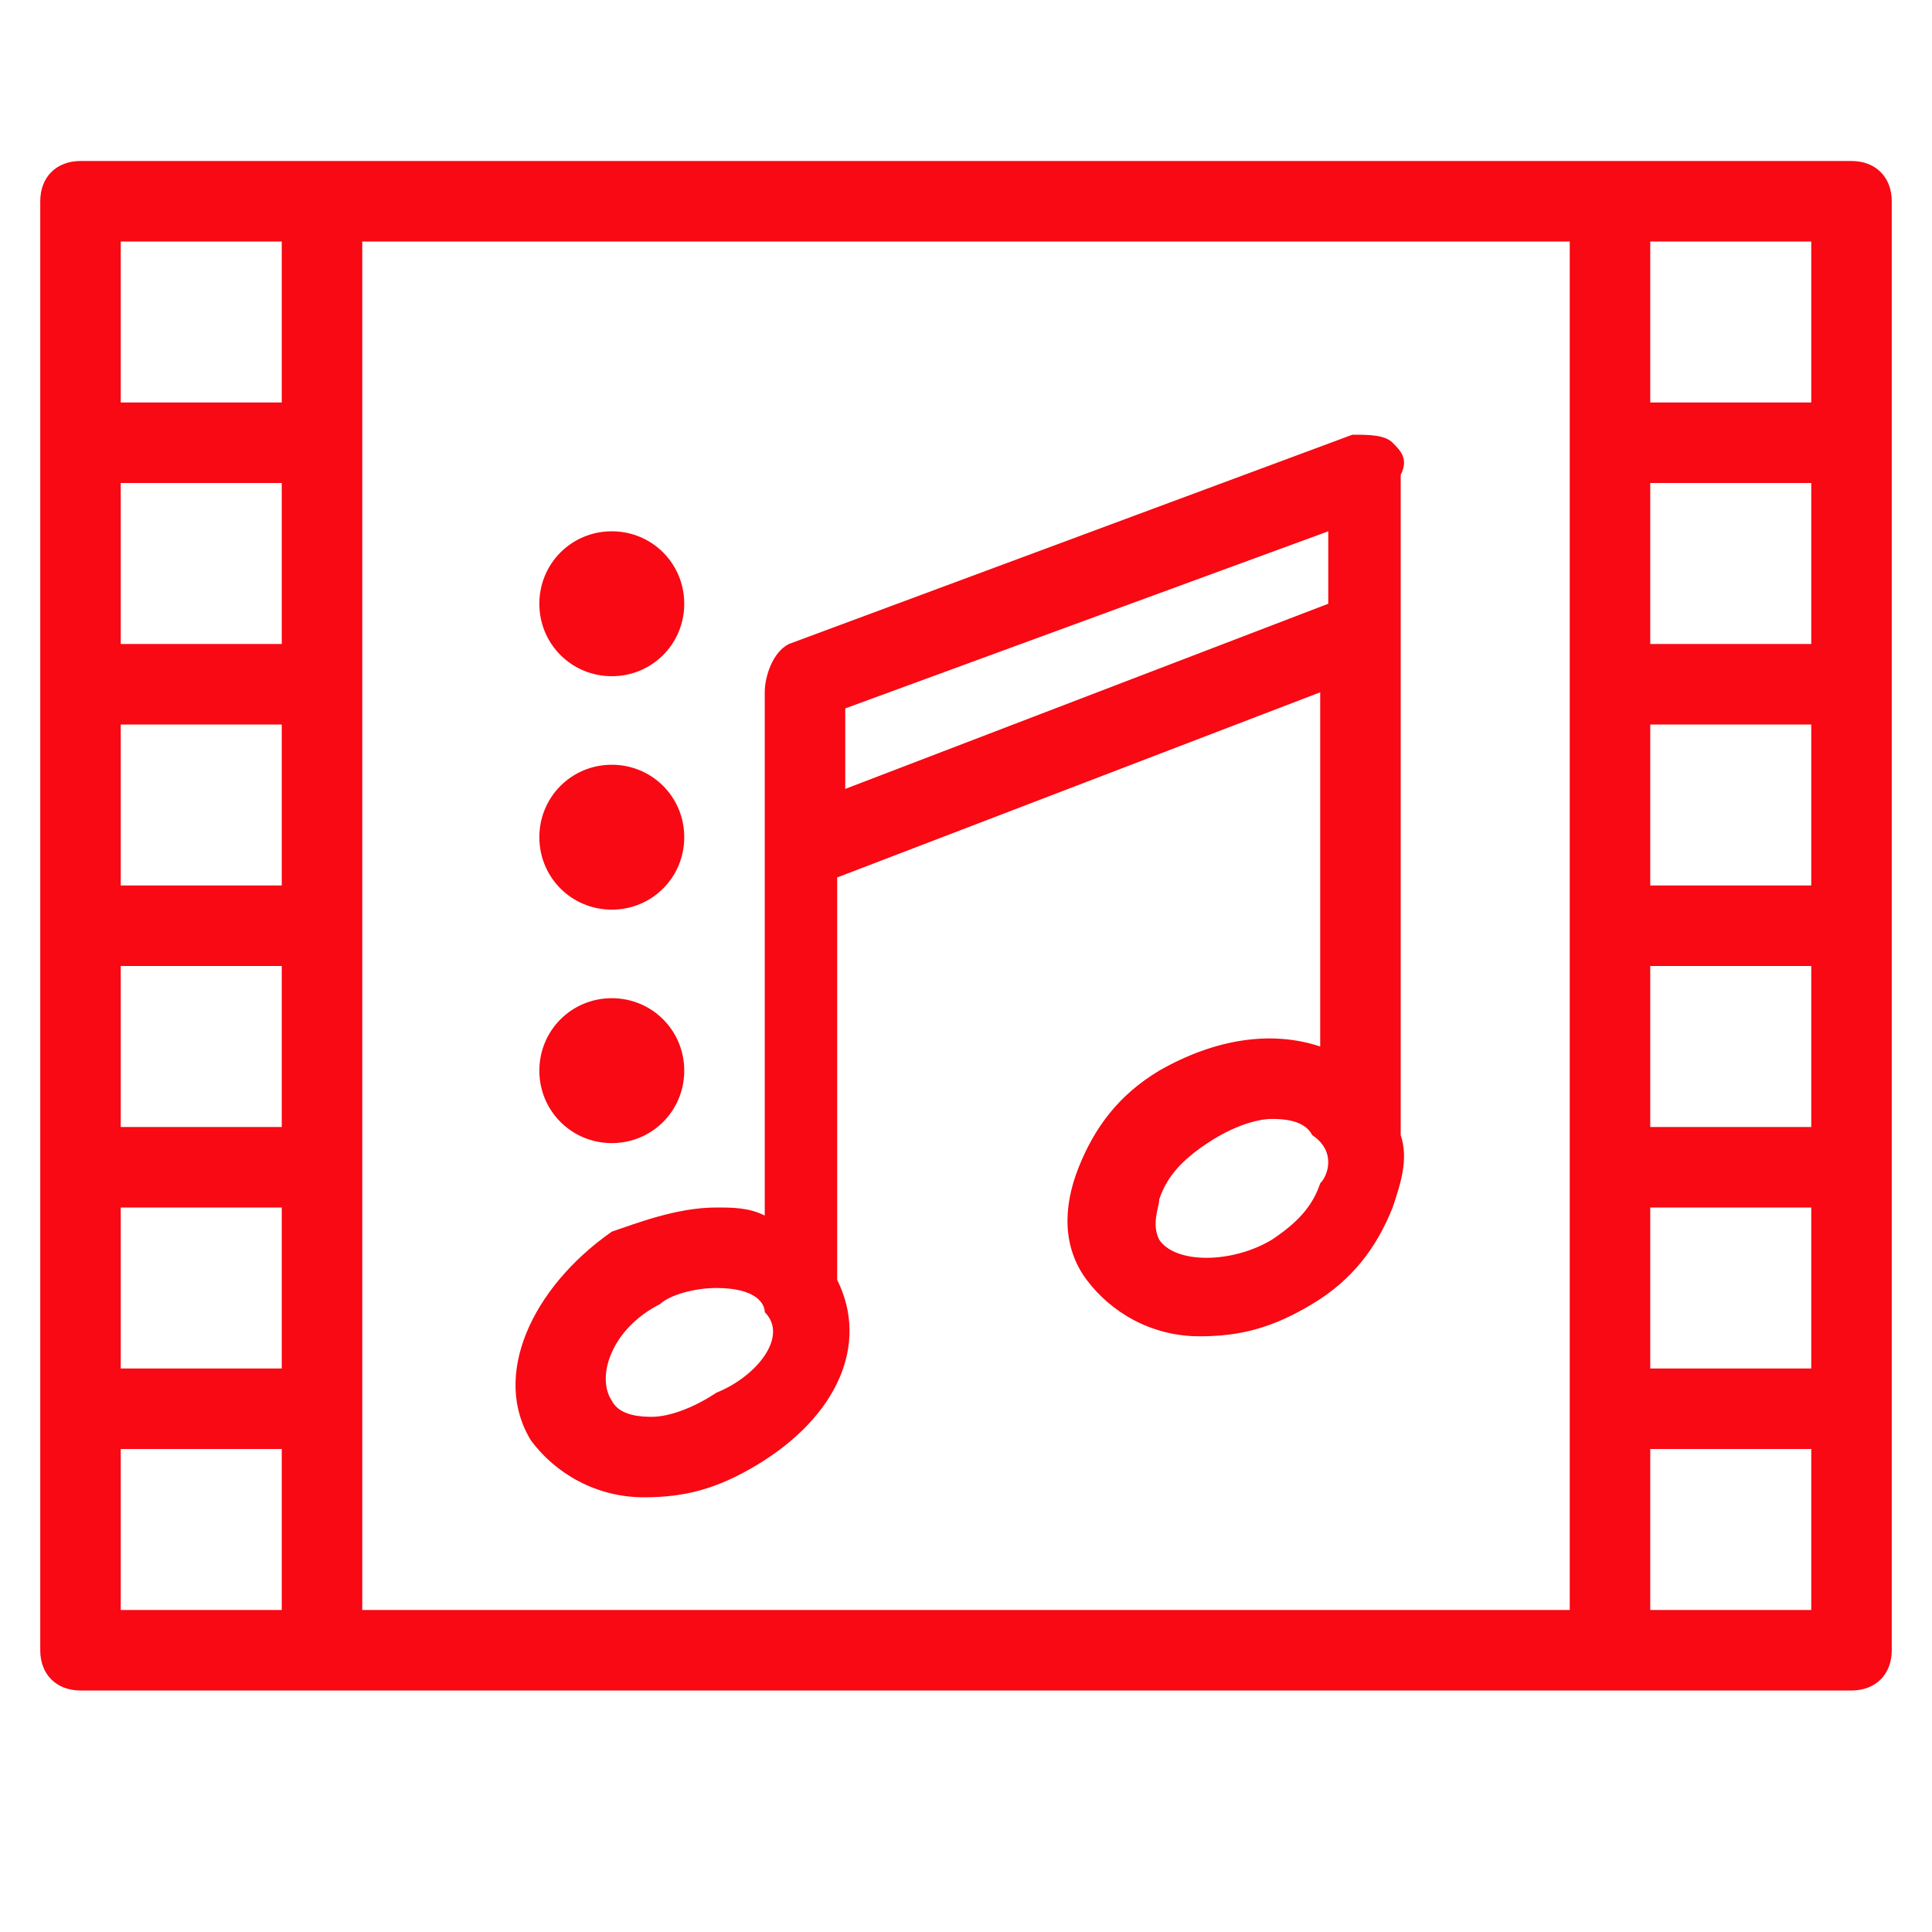 <?xml version="1.0" encoding="utf-8"?>
<!-- Generator: Adobe Illustrator 20.0.0, SVG Export Plug-In . SVG Version: 6.00 Build 0)  -->
<svg version="1.1" id="Layer_1" xmlns="http://www.w3.org/2000/svg" xmlns:xlink="http://www.w3.org/1999/xlink" x="0px" y="0px"
	 viewBox="0 0 24 24" style="enable-background:new 0 0 24 24;" xml:space="preserve">
<style type="text/css">
	.st0{fill:#f80913;}
</style>
<g>
	<path class="st0" d="M23,2h-0.5H20H4H1.5H1C0.7,2,0.5,2.2,0.5,2.5v3v3v3v3v3v3C0.5,20.8,0.7,21,1,21h0.5H4h16h2.5H23
		c0.3,0,0.5-0.2,0.5-0.5v-3v-3v-3v-3v-3v-3C23.5,2.2,23.3,2,23,2z M1.5,12h2v2h-2V12z M1.5,9h2v2h-2V9z M3.5,8h-2V6h2V8z M1.5,15h2
		v2h-2V15z M4.5,17.5v-3v-3v-3v-3V3h15v2.5v3v3v3v3V20h-15V17.5z M22.5,8h-2V6h2V8z M22.5,11h-2V9h2V11z M22.5,14h-2v-2h2V14z
		 M20.5,15h2v2h-2V15z M22.5,3v2h-2V3H22.5z M3.5,3v2h-2V3H3.5z M1.5,20v-2h2v2H1.5z M20.5,20v-2h2v2H20.5z"/>
	<path class="st0" d="M17.3,5.5c-0.1-0.1-0.3-0.1-0.5-0.1L9.8,8C9.6,8.1,9.5,8.4,9.5,8.6v0.1v6.4C9.3,15,9.1,15,8.9,15
		c-0.5,0-1,0.2-1.3,0.3c-1,0.7-1.5,1.8-1,2.6c0.3,0.4,0.8,0.7,1.4,0.7c0.5,0,0.9-0.1,1.4-0.4c1-0.6,1.4-1.5,1-2.3v-5l6-2.3V9v4
		c-0.6-0.2-1.3-0.1-2,0.3c-0.5,0.3-0.8,0.7-1,1.2s-0.2,1,0.1,1.4s0.8,0.7,1.4,0.7c0.5,0,0.9-0.1,1.4-0.4c0.5-0.3,0.8-0.7,1-1.2
		c0.1-0.3,0.2-0.6,0.1-0.9V14V9V7.9V7V5.9C17.5,5.7,17.4,5.6,17.3,5.5z M8.9,17.3c-0.3,0.2-0.6,0.3-0.8,0.3c-0.1,0-0.4,0-0.5-0.2
		c-0.2-0.3,0-0.9,0.6-1.2C8.3,16.1,8.6,16,8.9,16c0.5,0,0.6,0.2,0.6,0.3C9.8,16.6,9.4,17.1,8.9,17.3z M10.5,9.8v-1l6-2.2V7v0.5
		L10.5,9.8z M16.4,14.7c-0.1,0.3-0.3,0.5-0.6,0.7c-0.5,0.3-1.2,0.3-1.4,0c-0.1-0.2,0-0.4,0-0.5c0.1-0.3,0.3-0.5,0.6-0.7
		s0.6-0.3,0.8-0.3c0.1,0,0.4,0,0.5,0.2C16.6,14.3,16.5,14.6,16.4,14.7z"/>
	<path class="st0" d="M7.6,14.2c0.5,0,0.9-0.4,0.9-0.9s-0.4-0.9-0.9-0.9s-0.9,0.4-0.9,0.9S7.1,14.2,7.6,14.2z"/>
	<path class="st0" d="M7.6,11.3c0.5,0,0.9-0.4,0.9-0.9S8.1,9.5,7.6,9.5s-0.9,0.4-0.9,0.9C6.7,10.9,7.1,11.3,7.6,11.3z"/>
	<path class="st0" d="M7.6,8.4c0.5,0,0.9-0.4,0.9-0.9S8.1,6.6,7.6,6.6C7.1,6.6,6.7,7,6.7,7.5S7.1,8.4,7.6,8.4z"/>
</g>
</svg>
